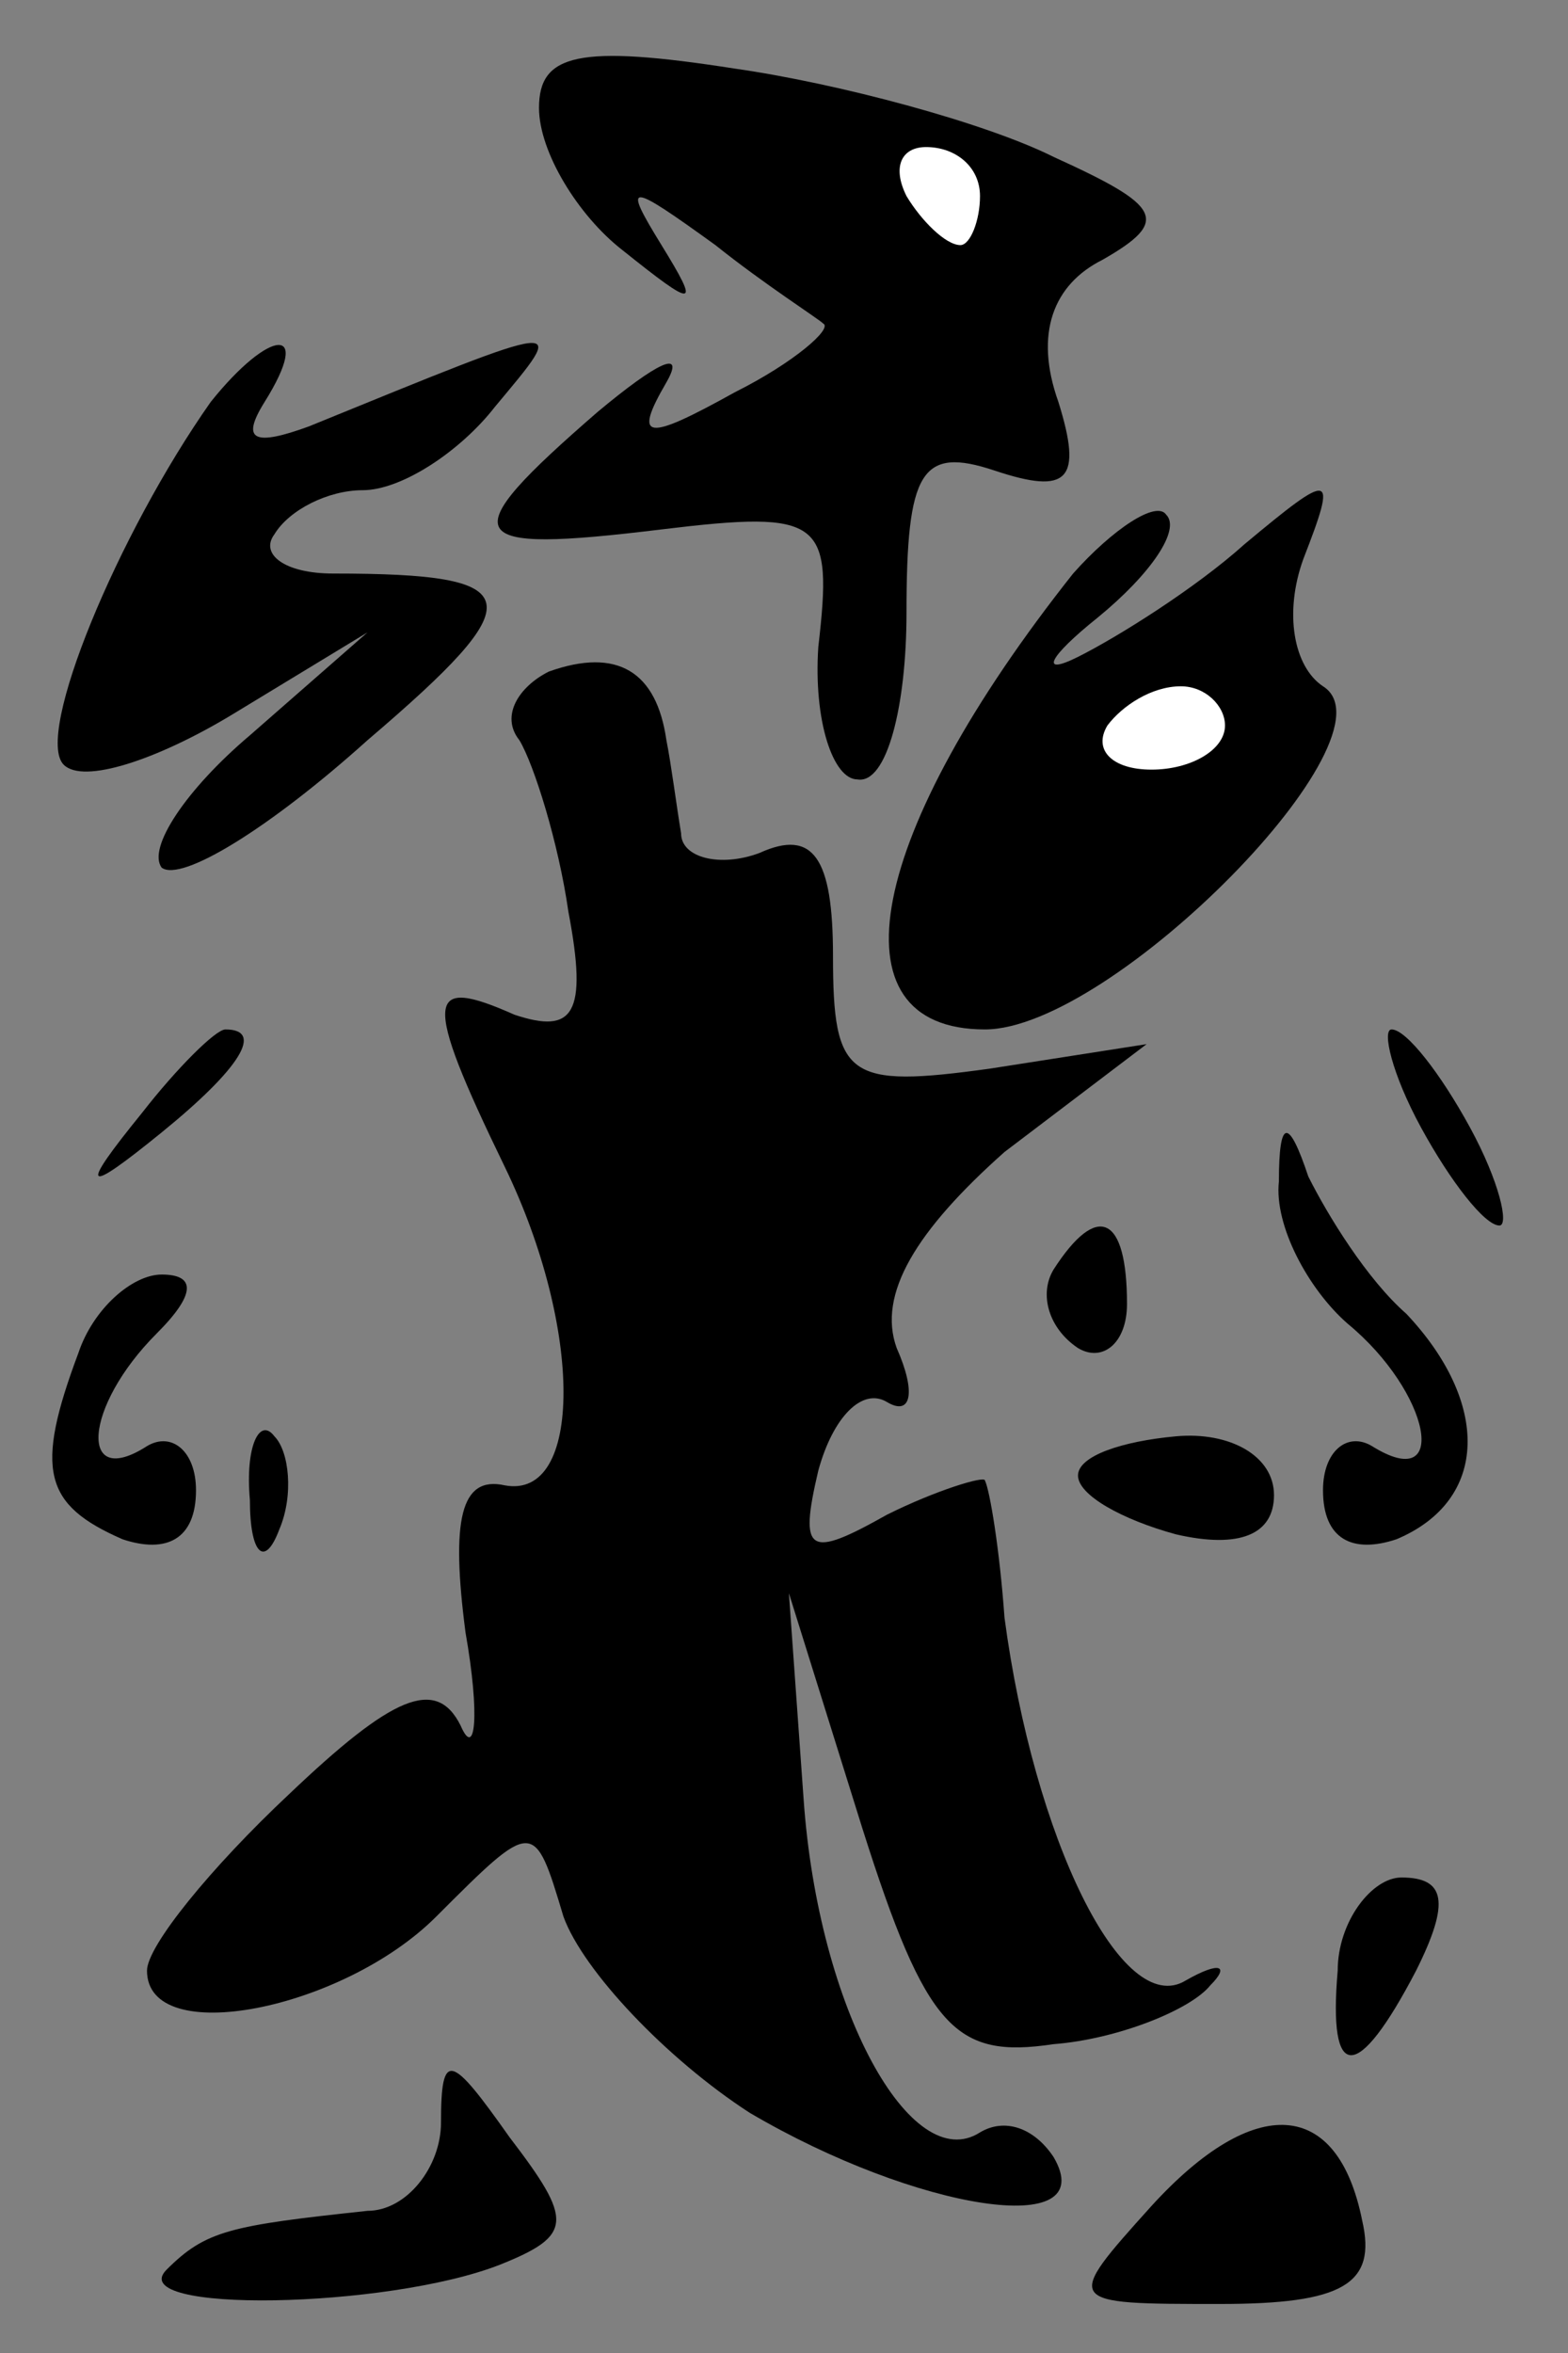 <?xml version="1.0" standalone="no"?>
<!DOCTYPE svg PUBLIC "-//W3C//DTD SVG 20010904//EN"
 "http://www.w3.org/TR/2001/REC-SVG-20010904/DTD/svg10.dtd">
<svg version="1.0" xmlns="http://www.w3.org/2000/svg"
 width="32pt" height="48pt" viewBox="0 0 32 48"
 preserveAspectRatio="xMidYMid meet">
<rect x="0" y="0" width="32" height="48" fill="#808080" stroke="none"/>
<g transform="translate(0,48) scale(0.1,-0.1)"
fill="#000000" stroke="none">
<path fill="#000000" stroke="none" d="M110 458 c0 -9 8 -22 17 -29 15 -12 16
-12 8 1 -8 13 -7 13 11 0 10 -8 21 -15 22 -16 2 -1 -6 -8 -18 -14 -18 -10 -21
-10 -14 2 4 7 -2 4 -14 -6 -30 -26 -28 -29 13 -24 33 4 35 2 32 -24 -1 -15 3
-27 8 -27 6 -1 10 15 10 34 0 29 3 34 18 29 15 -5 18 -2 13 14 -5 14 -1 24 9
29 14 8 12 11 -10 21 -14 7 -44 15 -65 18 -32 5 -40 3 -40 -8z"/>
<path fill="#ffffff" stroke="none" d="M200 440 c0 -5 -2 -10 -4 -10 -3 0 -8
5 -11 10 -3 6 -1 10 4 10 6 0 11 -4 11 -10z"/>
<path fill="#000000" stroke="none" d="M43 398 c-19 -27 -36 -68 -30 -74 4 -4
19 1 34 10 l28 17 -24 -21 c-13 -11 -21 -23 -18 -27 4 -3 22 8 42 26 34 29 33
34 -7 34 -10 0 -15 4 -12 8 3 5 11 9 18 9 8 0 20 8 27 17 15 18 16 18 -38 -4
-11 -4 -14 -3 -9 5 10 16 1 15 -11 0z"/>
<path fill="#000000" stroke="none" d="M219 363 c-42 -53 -50 -93 -18 -93 26
0 85 60 69 70 -6 4 -8 15 -4 26 7 18 6 18 -12 3 -10 -9 -26 -19 -34 -23 -8 -4
-6 0 4 8 11 9 17 18 14 21 -2 3 -11 -3 -19 -12z"/>
<path fill="#ffffff" stroke="none" d="M250 332 c0 -5 -7 -9 -15 -9 -8 0 -12
4 -9 9 3 4 9 8 15 8 5 0 9 -4 9 -8z"/>
<path fill="#000000" stroke="none" d="M112 343 c-6 -3 -10 -9 -6 -14 3 -5 8
-21 10 -35 4 -21 1 -25 -11 -21 -18 8 -19 4 -2 -31 16 -33 16 -68 0 -65 -9 2
-11 -7 -8 -30 3 -17 2 -26 -1 -19 -5 10 -14 6 -35 -14 -16 -15 -29 -31 -29
-36 0 -16 40 -8 59 11 20 20 20 20 26 0 4 -11 21 -29 38 -40 34 -20 72 -26 62
-9 -4 6 -10 8 -15 5 -14 -9 -33 25 -36 68 l-3 42 15 -48 c13 -41 19 -47 39
-44 13 1 28 7 32 12 4 4 2 5 -5 1 -13 -8 -31 29 -37 74 -1 14 -3 26 -4 28 0 1
-10 -2 -20 -7 -16 -9 -18 -8 -14 9 3 11 9 17 14 14 5 -3 6 2 2 11 -4 11 4 24
22 40 l29 22 -32 -5 c-29 -4 -32 -2 -32 23 0 20 -4 26 -15 21 -8 -3 -16 -1
-16 4 -1 6 -2 14 -3 19 -2 14 -10 19 -24 14z"/>
<path fill="#000000" stroke="none" d="M29 253 c-13 -16 -12 -17 4 -4 16 13
21 21 13 21 -2 0 -10 -8 -17 -17z"/>
<path fill="#000000" stroke="none" d="M290 250 c6 -11 13 -20 16 -20 2 0 0 9
-6 20 -6 11 -13 20 -16 20 -2 0 0 -9 6 -20z"/>
<path fill="#000000" stroke="none" d="M261 239 c-1 -9 6 -22 14 -29 17 -14
21 -35 5 -25 -5 3 -10 -1 -10 -9 0 -10 6 -13 15 -10 19 8 19 28 2 46 -8 7 -16
20 -20 28 -4 12 -6 12 -6 -1z"/>
<path fill="#000000" stroke="none" d="M215 221 c-3 -5 -1 -12 5 -16 5 -3 10
1 10 9 0 18 -6 21 -15 7z"/>
<path fill="#000000" stroke="none" d="M16 204 c-9 -24 -7 -31 9 -38 9 -3 15
0 15 10 0 8 -5 12 -10 9 -14 -9 -13 8 2 23 8 8 8 12 1 12 -6 0 -14 -7 -17 -16z"/>
<path fill="#000000" stroke="none" d="M51 174 c0 -11 3 -14 6 -6 3 7 2 16 -1
19 -3 4 -6 -2 -5 -13z"/>
<path fill="#000000" stroke="none" d="M220 179 c0 -4 9 -9 20 -12 13 -3 20 0
20 8 0 8 -9 13 -20 12 -11 -1 -20 -4 -20 -8z"/>
<path fill="#000000" stroke="none" d="M273 78 c-2 -23 4 -23 16 0 7 14 6 19
-3 19 -6 0 -13 -9 -13 -19z"/>
<path fill="#000000" stroke="none" d="M90 47 c0 -9 -7 -18 -15 -18 -28 -3
-33 -4 -41 -12 -9 -9 45 -8 68 1 15 6 15 9 2 26 -12 17 -14 18 -14 3z"/>
<path fill="#000000" stroke="none" d="M235 30 c-18 -20 -18 -20 14 -20 25 0
32 4 29 17 -5 25 -22 26 -43 3z"/>
</g>
</svg>
